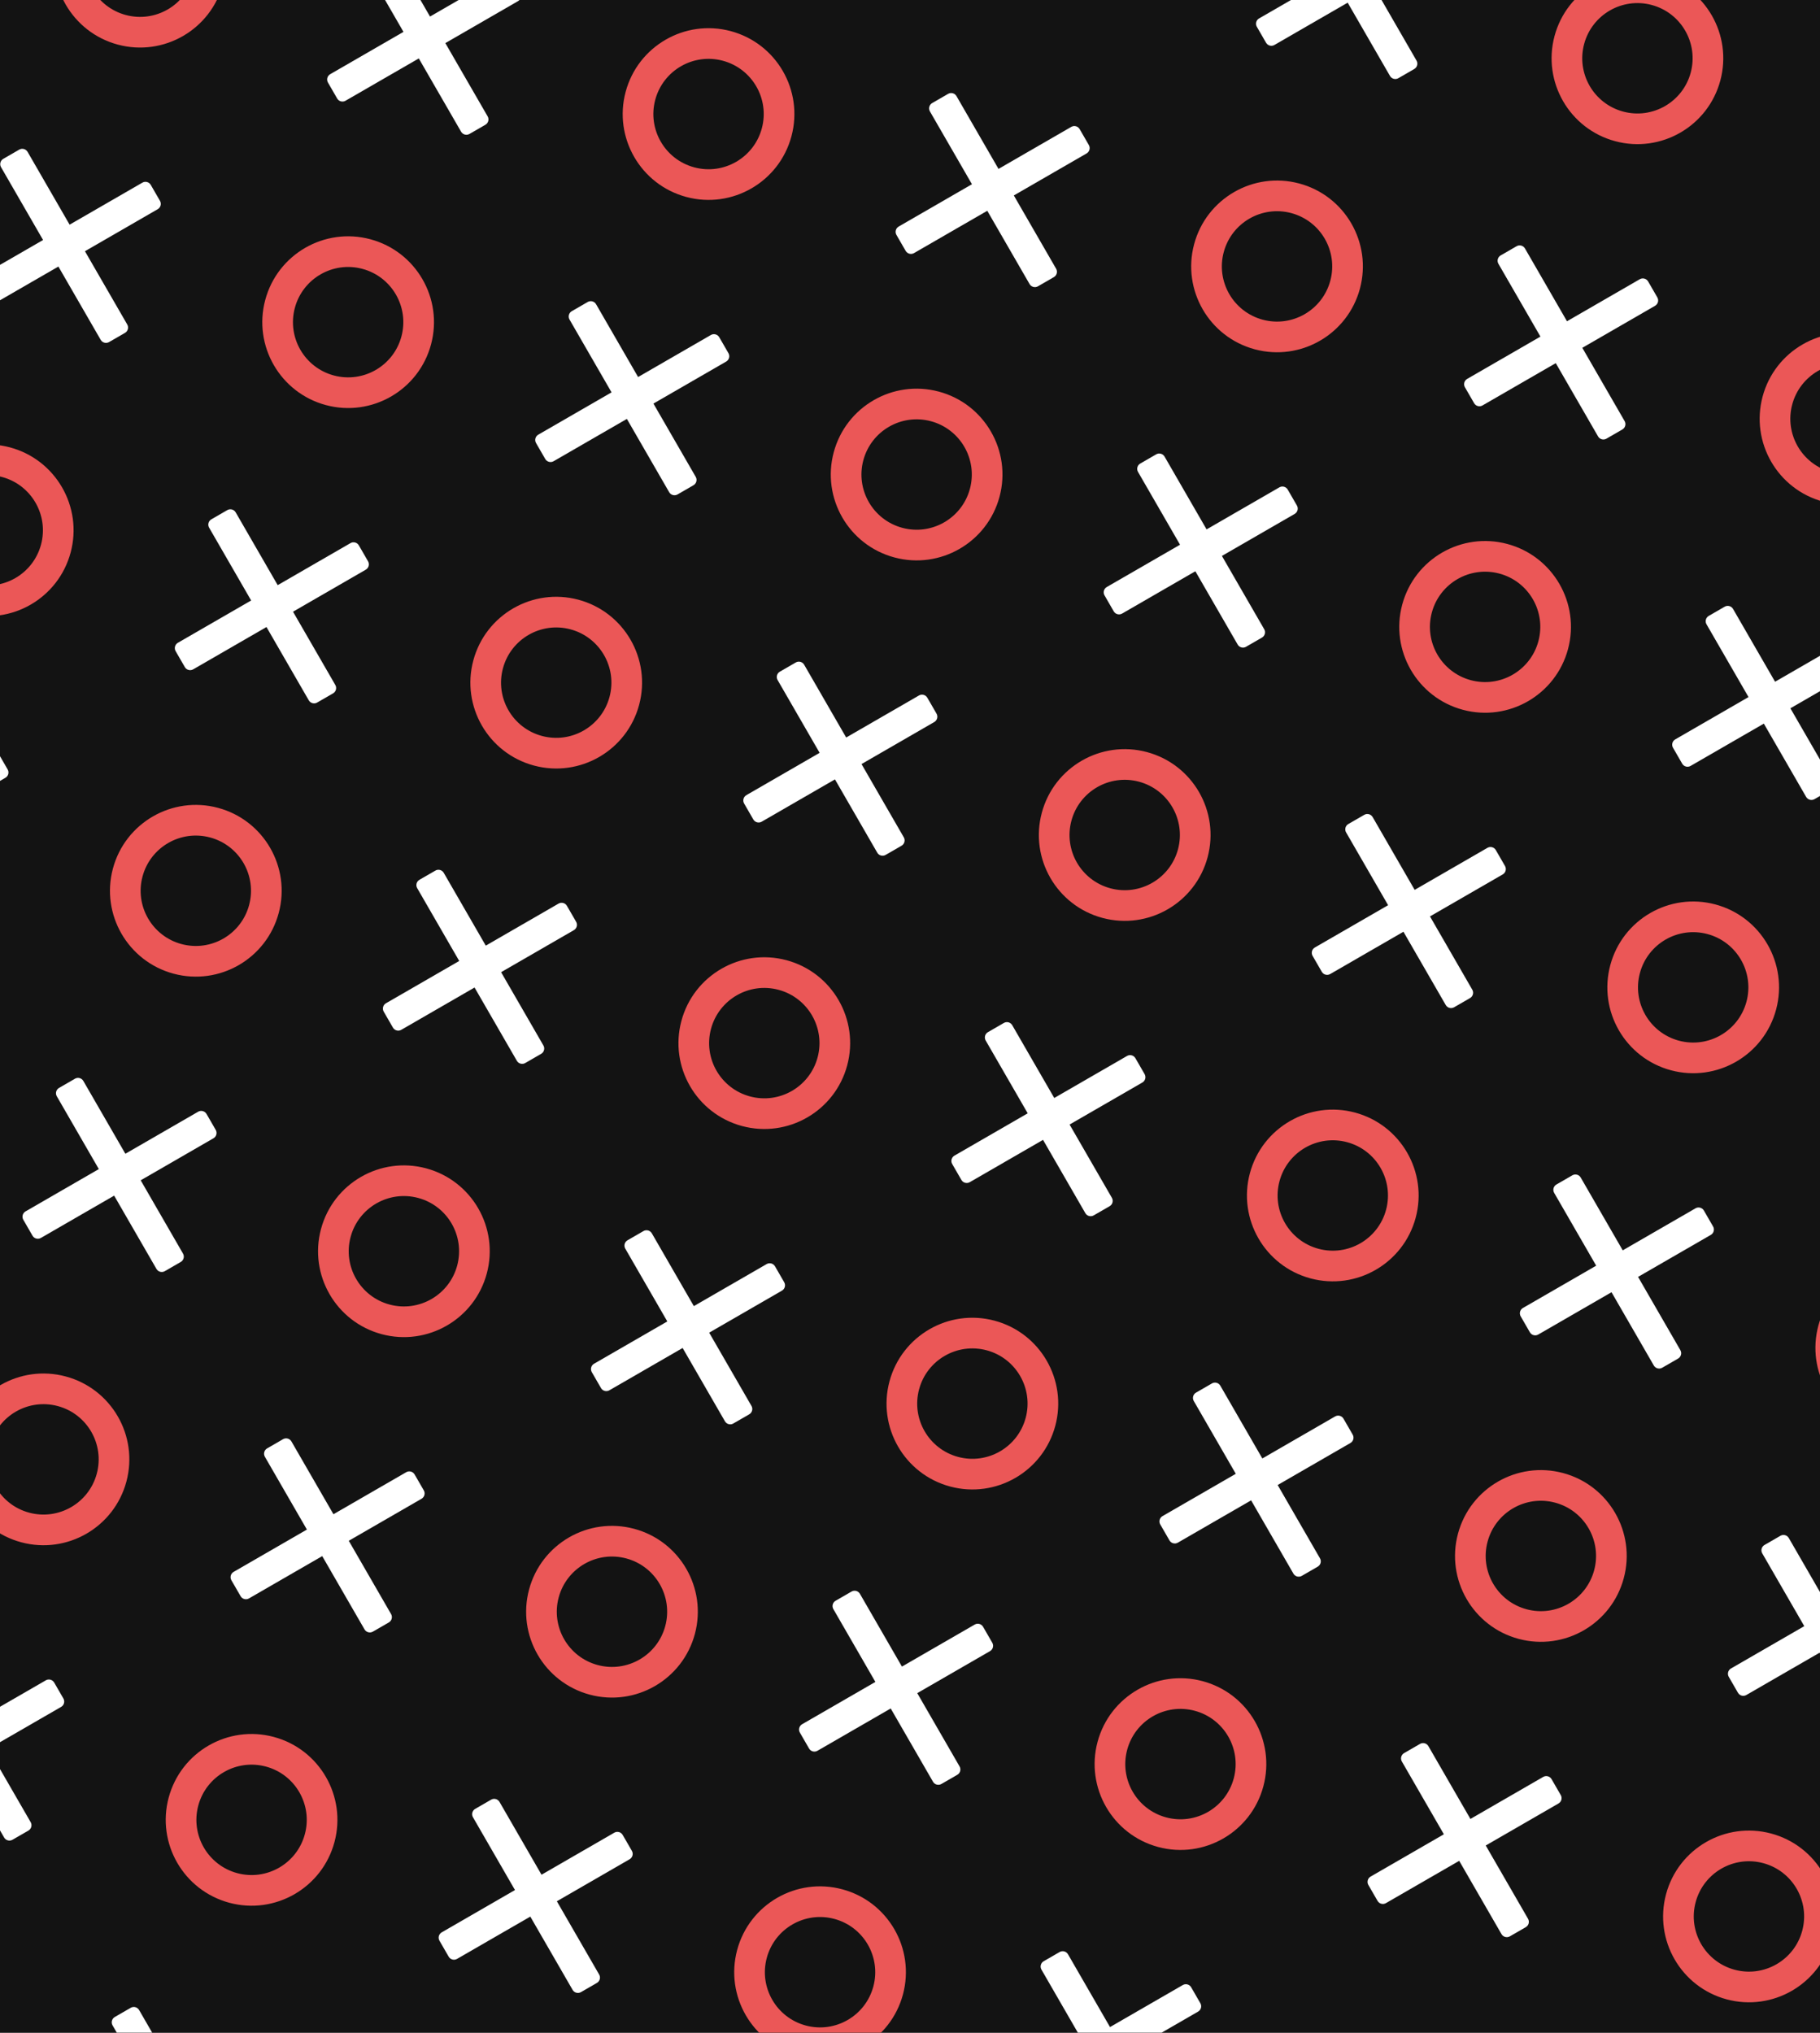 <svg width="806" height="900" viewBox="0 0 806 900" fill="none" xmlns="http://www.w3.org/2000/svg">
<rect x="0" y="0" width="806" height="900" fill="#333333" stroke="none"/>
<g clip-path="url(#clip0_334_5712)">
<rect width="806" height="900" fill="#131313"/>
<path fill-rule="evenodd" clip-rule="evenodd" d="M467.068 -18.051C480.104 -14.558 493.502 -22.294 496.995 -35.329C500.488 -48.364 492.752 -61.763 479.717 -65.255C466.682 -68.748 453.283 -61.012 449.79 -47.977C446.298 -34.942 454.033 -21.544 467.068 -18.051ZM463.555 -4.938C483.832 0.495 504.674 -11.539 510.107 -31.815C515.54 -52.092 503.507 -72.934 483.23 -78.368C462.953 -83.801 442.111 -71.768 436.678 -51.491C431.245 -31.214 443.278 -10.372 463.555 -4.938Z" fill="#EB5757"/>
<path fill-rule="evenodd" clip-rule="evenodd" d="M557.599 8.155C556.301 8.904 555.856 10.565 556.606 11.863L560.678 18.917C561.428 20.216 563.088 20.66 564.387 19.911L596.832 1.179L615.564 33.624C616.313 34.922 617.974 35.367 619.272 34.617L626.326 30.545C627.625 29.795 628.07 28.135 627.32 26.836L608.588 -5.609L640.818 -24.217C642.117 -24.967 642.562 -26.627 641.812 -27.926L637.74 -34.979C636.99 -36.278 635.329 -36.723 634.031 -35.973L601.8 -17.365L583.192 -49.595C582.442 -50.894 580.782 -51.339 579.483 -50.589L572.43 -46.517C571.131 -45.767 570.686 -44.106 571.436 -42.808L590.044 -10.577L557.599 8.155Z" fill="white"/>
<path fill-rule="evenodd" clip-rule="evenodd" d="M718.825 49.407C731.86 52.9 745.259 45.164 748.752 32.129C752.244 19.094 744.509 5.696 731.474 2.203C718.438 -1.29 705.04 6.446 701.547 19.481C698.054 32.516 705.79 45.914 718.825 49.407ZM715.312 62.52C735.589 67.953 756.431 55.92 761.864 35.643C767.297 15.366 755.264 -5.476 734.987 -10.909C714.71 -16.343 693.868 -4.309 688.435 15.967C683.002 36.244 695.035 57.086 715.312 62.52Z" fill="#EB5757"/>
<path fill-rule="evenodd" clip-rule="evenodd" d="M809.357 75.613C808.058 76.362 807.613 78.023 808.363 79.321L812.435 86.375C813.185 87.674 814.846 88.119 816.144 87.369L848.589 68.637L867.321 101.082C868.071 102.38 869.731 102.825 871.03 102.075L878.083 98.003C879.382 97.253 879.827 95.593 879.077 94.294L860.345 61.849L892.576 43.241C893.874 42.492 894.319 40.831 893.569 39.532L889.497 32.479C888.747 31.18 887.087 30.735 885.788 31.485L853.558 50.093L834.949 17.863C834.2 16.564 832.539 16.119 831.241 16.869L824.187 20.942C822.888 21.691 822.444 23.352 823.193 24.65L841.801 56.881L809.357 75.613Z" fill="white"/>
<path fill-rule="evenodd" clip-rule="evenodd" d="M55.704 6.641C68.739 10.133 82.137 2.398 85.63 -10.637C89.123 -23.673 81.387 -37.071 68.352 -40.564C55.317 -44.057 41.918 -36.321 38.426 -23.286C34.933 -10.251 42.669 3.148 55.704 6.641ZM52.19 19.753C72.467 25.186 93.309 13.153 98.742 -7.124C104.176 -27.401 92.142 -48.243 71.865 -53.676C51.589 -59.109 30.746 -47.076 25.313 -26.799C19.88 -6.522 31.913 14.32 52.19 19.753Z" fill="#EB5757"/>
<path fill-rule="evenodd" clip-rule="evenodd" d="M146.235 32.846C144.936 33.596 144.491 35.256 145.241 36.555L149.313 43.608C150.063 44.907 151.724 45.352 153.022 44.602L185.467 25.87L204.199 58.315C204.949 59.614 206.609 60.058 207.908 59.309L214.961 55.236C216.26 54.486 216.705 52.826 215.955 51.528L197.223 19.083L229.453 0.475C230.752 -0.275 231.197 -1.936 230.447 -3.234L226.375 -10.288C225.625 -11.586 223.965 -12.031 222.666 -11.282L190.436 7.327L171.827 -24.904C171.078 -26.202 169.417 -26.647 168.119 -25.898L161.065 -21.825C159.766 -21.075 159.321 -19.415 160.071 -18.116L178.679 14.114L146.235 32.846Z" fill="white"/>
<path fill-rule="evenodd" clip-rule="evenodd" d="M307.461 74.099C320.496 77.591 333.895 69.856 337.387 56.821C340.88 43.785 333.144 30.387 320.109 26.894C307.074 23.401 293.676 31.137 290.183 44.172C286.69 57.207 294.426 70.606 307.461 74.099ZM303.947 87.211C324.224 92.644 345.067 80.611 350.5 60.334C355.933 40.057 343.9 19.215 323.623 13.782C303.346 8.349 282.504 20.382 277.071 40.659C271.637 60.936 283.671 81.778 303.947 87.211Z" fill="#EB5757"/>
<path fill-rule="evenodd" clip-rule="evenodd" d="M397.992 100.304C396.693 101.054 396.249 102.714 396.998 104.013L401.071 111.067C401.82 112.365 403.481 112.81 404.779 112.06L437.224 93.328L455.956 125.773C456.706 127.072 458.366 127.517 459.665 126.767L466.719 122.694C468.017 121.945 468.462 120.284 467.712 118.986L448.98 86.541L481.211 67.933C482.509 67.183 482.954 65.522 482.205 64.224L478.132 57.17C477.382 55.872 475.722 55.427 474.423 56.176L442.193 74.785L423.585 42.554C422.835 41.256 421.175 40.811 419.876 41.56L412.822 45.633C411.524 46.383 411.079 48.043 411.829 49.342L430.437 81.572L397.992 100.304Z" fill="white"/>
<path fill-rule="evenodd" clip-rule="evenodd" d="M559.218 141.557C572.253 145.05 585.651 137.314 589.144 124.279C592.637 111.244 584.901 97.845 571.866 94.352C558.831 90.86 545.433 98.595 541.94 111.63C538.447 124.666 546.183 138.064 559.218 141.557ZM555.704 154.669C575.981 160.102 596.823 148.069 602.257 127.792C607.69 107.515 595.657 86.673 575.38 81.24C555.103 75.807 534.261 87.84 528.827 108.117C523.394 128.394 535.427 149.236 555.704 154.669Z" fill="#EB5757"/>
<path fill-rule="evenodd" clip-rule="evenodd" d="M649.749 167.762C648.45 168.512 648.005 170.172 648.755 171.471L652.828 178.525C653.577 179.823 655.238 180.268 656.536 179.518L688.981 160.786L707.713 193.231C708.463 194.53 710.123 194.975 711.422 194.225L718.475 190.152C719.774 189.403 720.219 187.742 719.469 186.444L700.737 153.999L732.968 135.391C734.266 134.641 734.711 132.981 733.961 131.682L729.889 124.628C729.139 123.33 727.479 122.885 726.18 123.634L693.95 142.243L675.342 110.012C674.592 108.714 672.931 108.269 671.633 109.019L664.579 113.091C663.281 113.841 662.836 115.501 663.585 116.8L682.194 149.03L649.749 167.762Z" fill="white"/>
<path fill-rule="evenodd" clip-rule="evenodd" d="M810.975 209.015C824.01 212.508 837.409 204.772 840.902 191.737C844.394 178.702 836.659 165.303 823.623 161.81C810.588 158.318 797.19 166.053 793.697 179.088C790.204 192.124 797.94 205.522 810.975 209.015ZM807.462 222.127C827.739 227.56 848.581 215.527 854.014 195.25C859.447 174.973 847.414 154.131 827.137 148.698C806.86 143.265 786.018 155.298 780.585 175.575C775.152 195.852 787.185 216.694 807.462 222.127Z" fill="#EB5757"/>
<path fill-rule="evenodd" clip-rule="evenodd" d="M-13.373 124.995C-14.671 125.745 -15.116 127.406 -14.367 128.704L-10.294 135.758C-9.544 137.056 -7.884 137.501 -6.585 136.752L25.859 118.02L44.591 150.464C45.341 151.763 47.002 152.208 48.3 151.458L55.354 147.386C56.652 146.636 57.097 144.976 56.348 143.677L37.616 111.232L69.846 92.624C71.145 91.874 71.59 90.214 70.84 88.915L66.767 81.862C66.018 80.563 64.357 80.118 63.059 80.868L30.828 99.476L12.22 67.246C11.47 65.947 9.81 65.502 8.511 66.252L1.458 70.324C0.159 71.074 -0.286 72.734 0.464 74.033L19.072 106.263L-13.373 124.995Z" fill="white"/>
<path fill-rule="evenodd" clip-rule="evenodd" d="M147.853 166.248C160.888 169.741 174.287 162.005 177.779 148.97C181.272 135.935 173.537 122.536 160.501 119.044C147.466 115.551 134.068 123.287 130.575 136.322C127.082 149.357 134.818 162.755 147.853 166.248ZM144.34 179.361C164.616 184.794 185.459 172.76 190.892 152.484C196.325 132.207 184.292 111.365 164.015 105.931C143.738 100.498 122.896 112.531 117.463 132.808C112.029 153.085 124.063 173.927 144.34 179.361Z" fill="#EB5757"/>
<path fill-rule="evenodd" clip-rule="evenodd" d="M238.385 192.454C237.086 193.203 236.641 194.864 237.391 196.162L241.463 203.216C242.213 204.515 243.873 204.96 245.172 204.21L277.617 185.478L296.349 217.923C297.098 219.221 298.759 219.666 300.057 218.916L307.111 214.844C308.41 214.094 308.855 212.434 308.105 211.135L289.373 178.69L321.603 160.082C322.902 159.332 323.347 157.672 322.597 156.373L318.525 149.32C317.775 148.021 316.114 147.576 314.816 148.326L282.586 166.934L263.977 134.704C263.228 133.405 261.567 132.96 260.269 133.71L253.215 137.782C251.916 138.532 251.471 140.193 252.221 141.491L270.829 173.722L238.385 192.454Z" fill="white"/>
<path fill-rule="evenodd" clip-rule="evenodd" d="M399.61 233.706C412.646 237.199 426.044 229.463 429.537 216.428C433.03 203.393 425.294 189.995 412.259 186.502C399.224 183.009 385.825 190.745 382.332 203.78C378.84 216.815 386.575 230.213 399.61 233.706ZM396.097 246.819C416.374 252.252 437.216 240.219 442.649 219.942C448.082 199.665 436.049 178.823 415.772 173.389C395.495 167.956 374.653 179.989 369.22 200.266C363.787 220.543 375.82 241.385 396.097 246.819Z" fill="#EB5757"/>
<path fill-rule="evenodd" clip-rule="evenodd" d="M559.862 278.593C560.612 279.892 560.167 281.552 558.868 282.302L551.814 286.374C550.516 287.124 548.855 286.679 548.106 285.381L529.374 252.936L496.929 271.668C495.63 272.418 493.97 271.973 493.22 270.674L489.148 263.62C488.398 262.322 488.843 260.661 490.141 259.912L522.586 241.18L503.978 208.949C503.228 207.651 503.673 205.99 504.972 205.241L512.025 201.168C513.324 200.418 514.984 200.863 515.734 202.162L534.342 234.392L566.573 215.784C567.871 215.034 569.532 215.479 570.282 216.778L574.354 223.831C575.104 225.13 574.659 226.79 573.36 227.54L541.13 246.148L559.862 278.593Z" fill="white"/>
<path fill-rule="evenodd" clip-rule="evenodd" d="M651.367 301.164C664.402 304.657 677.801 296.921 681.294 283.886C684.786 270.851 677.051 257.453 664.016 253.96C650.98 250.467 637.582 258.203 634.089 271.238C630.596 284.273 638.332 297.672 651.367 301.164ZM647.854 314.277C668.131 319.71 688.973 307.677 694.406 287.4C699.839 267.123 687.806 246.281 667.529 240.848C647.252 235.414 626.41 247.448 620.977 267.724C615.544 288.001 627.577 308.844 647.854 314.277Z" fill="#EB5757"/>
<path fill-rule="evenodd" clip-rule="evenodd" d="M741.899 327.37C740.6 328.119 740.155 329.78 740.905 331.078L744.977 338.132C745.727 339.431 747.388 339.876 748.686 339.126L781.131 320.394L799.863 352.839C800.613 354.137 802.273 354.582 803.572 353.832L810.625 349.76C811.924 349.01 812.369 347.35 811.619 346.051L792.887 313.607L825.118 294.998C826.416 294.249 826.861 292.588 826.111 291.29L822.039 284.236C821.289 282.937 819.629 282.492 818.33 283.242L786.1 301.85L767.491 269.62C766.742 268.321 765.081 267.876 763.783 268.626L756.729 272.699C755.43 273.448 754.986 275.109 755.735 276.407L774.343 308.638L741.899 327.37Z" fill="white"/>
<path fill-rule="evenodd" clip-rule="evenodd" d="M-11.754 258.398C1.281 261.89 14.679 254.155 18.172 241.12C21.665 228.084 13.929 214.686 0.894 211.193C-12.141 207.7 -25.54 215.436 -29.032 228.471C-32.525 241.506 -24.79 254.905 -11.754 258.398ZM-15.268 271.51C5.009 276.943 25.851 264.91 31.284 244.633C36.718 224.356 24.684 203.514 4.407 198.081C-15.87 192.648 -36.712 204.681 -42.145 224.958C-47.578 245.235 -35.545 266.077 -15.268 271.51Z" fill="#EB5757"/>
<path fill-rule="evenodd" clip-rule="evenodd" d="M148.497 303.285C149.247 304.583 148.802 306.244 147.503 306.993L140.45 311.066C139.151 311.815 137.491 311.371 136.741 310.072L118.009 277.627L85.564 296.359C84.266 297.109 82.605 296.664 81.855 295.365L77.783 288.312C77.033 287.013 77.478 285.353 78.777 284.603L111.221 265.871L92.613 233.641C91.864 232.342 92.308 230.682 93.607 229.932L100.661 225.859C101.959 225.11 103.62 225.555 104.369 226.853L122.978 259.084L155.208 240.475C156.507 239.726 158.167 240.171 158.917 241.469L162.989 248.523C163.739 249.821 163.294 251.482 161.995 252.232L129.765 270.84L148.497 303.285Z" fill="white"/>
<path fill-rule="evenodd" clip-rule="evenodd" d="M240.003 325.856C253.038 329.348 266.437 321.613 269.929 308.578C273.422 295.543 265.686 282.144 252.651 278.651C239.616 275.159 226.218 282.894 222.725 295.929C219.232 308.964 226.968 322.363 240.003 325.856ZM236.489 338.968C256.766 344.401 277.609 332.368 283.042 312.091C288.475 291.814 276.442 270.972 256.165 265.539C235.888 260.106 215.046 272.139 209.613 292.416C204.179 312.693 216.213 333.535 236.489 338.968Z" fill="#EB5757"/>
<path fill-rule="evenodd" clip-rule="evenodd" d="M330.534 352.061C329.235 352.811 328.791 354.471 329.54 355.77L333.613 362.824C334.362 364.122 336.023 364.567 337.321 363.817L369.766 345.085L388.498 377.53C389.248 378.829 390.908 379.274 392.207 378.524L399.261 374.451C400.559 373.702 401.004 372.041 400.254 370.743L381.522 338.298L413.753 319.69C415.051 318.94 415.496 317.279 414.747 315.981L410.674 308.927C409.924 307.629 408.264 307.184 406.965 307.933L374.735 326.542L356.127 294.311C355.377 293.013 353.717 292.568 352.418 293.318L345.364 297.39C344.066 298.14 343.621 299.8 344.37 301.099L362.979 333.329L330.534 352.061Z" fill="white"/>
<path fill-rule="evenodd" clip-rule="evenodd" d="M491.76 393.314C504.795 396.807 518.193 389.071 521.686 376.036C525.179 363.001 517.443 349.602 504.408 346.109C491.373 342.617 477.974 350.352 474.482 363.387C470.989 376.423 478.725 389.821 491.76 393.314ZM488.246 406.426C508.523 411.859 529.365 399.826 534.799 379.549C540.232 359.272 528.199 338.43 507.922 332.997C487.645 327.564 466.803 339.597 461.369 359.874C455.936 380.151 467.969 400.993 488.246 406.426Z" fill="#EB5757"/>
<path fill-rule="evenodd" clip-rule="evenodd" d="M582.291 419.519C580.992 420.269 580.547 421.929 581.297 423.228L585.37 430.282C586.119 431.58 587.78 432.025 589.078 431.275L621.523 412.543L640.255 444.988C641.005 446.287 642.665 446.732 643.964 445.982L651.017 441.909C652.316 441.16 652.761 439.499 652.011 438.201L633.279 405.756L665.51 387.148C666.808 386.398 667.253 384.738 666.503 383.439L662.431 376.385C661.681 375.087 660.021 374.642 658.722 375.392L626.492 394L607.884 361.769C607.134 360.471 605.473 360.026 604.175 360.776L597.121 364.848C595.823 365.598 595.378 367.258 596.127 368.557L614.736 400.787L582.291 419.519Z" fill="white"/>
<path fill-rule="evenodd" clip-rule="evenodd" d="M743.517 460.772C756.552 464.265 769.951 456.529 773.444 443.494C776.936 430.459 769.201 417.06 756.165 413.567C743.13 410.075 729.732 417.81 726.239 430.845C722.746 443.881 730.482 457.279 743.517 460.772ZM740.004 473.884C760.281 479.317 781.123 467.284 786.556 447.007C791.989 426.73 779.956 405.888 759.679 400.455C739.402 395.022 718.56 407.055 713.127 427.332C707.694 447.609 719.727 468.451 740.004 473.884Z" fill="#EB5757"/>
<path fill-rule="evenodd" clip-rule="evenodd" d="M-80.831 376.752C-82.129 377.502 -82.574 379.163 -81.825 380.461L-77.752 387.515C-77.002 388.813 -75.342 389.258 -74.043 388.509L-41.599 369.777L-22.867 402.221C-22.117 403.52 -20.456 403.965 -19.158 403.215L-12.104 399.143C-10.806 398.393 -10.361 396.733 -11.11 395.434L-29.842 362.989L2.388 344.381C3.687 343.631 4.132 341.971 3.382 340.672L-0.691 333.619C-1.44 332.32 -3.101 331.875 -4.399 332.625L-36.63 351.233L-55.238 319.003C-55.988 317.704 -57.648 317.259 -58.947 318.009L-66.001 322.081C-67.299 322.831 -67.744 324.492 -66.994 325.79L-48.386 358.02L-80.831 376.752Z" fill="white"/>
<path fill-rule="evenodd" clip-rule="evenodd" d="M80.395 418.005C93.43 421.498 106.829 413.762 110.321 400.727C113.814 387.692 106.079 374.293 93.043 370.801C80.008 367.308 66.61 375.044 63.117 388.079C59.624 401.114 67.36 414.512 80.395 418.005ZM76.882 431.118C97.159 436.551 118.001 424.517 123.434 404.241C128.867 383.964 116.834 363.122 96.557 357.688C76.28 352.255 55.438 364.288 50.005 384.565C44.572 404.842 56.605 425.684 76.882 431.118Z" fill="#EB5757"/>
<path fill-rule="evenodd" clip-rule="evenodd" d="M170.927 444.211C169.628 444.96 169.183 446.621 169.933 447.919L174.005 454.973C174.755 456.272 176.415 456.717 177.714 455.967L210.159 437.235L228.891 469.68C229.64 470.978 231.301 471.423 232.599 470.673L239.653 466.601C240.952 465.851 241.397 464.191 240.647 462.892L221.915 430.447L254.145 411.839C255.444 411.089 255.889 409.429 255.139 408.13L251.067 401.077C250.317 399.778 248.656 399.333 247.358 400.083L215.128 418.691L196.519 386.461C195.77 385.162 194.109 384.717 192.811 385.467L185.757 389.539C184.458 390.289 184.013 391.95 184.763 393.248L203.371 425.479L170.927 444.211Z" fill="white"/>
<path fill-rule="evenodd" clip-rule="evenodd" d="M332.152 485.463C345.187 488.956 358.586 481.22 362.079 468.185C365.572 455.15 357.836 441.752 344.801 438.259C331.766 434.766 318.367 442.502 314.874 455.537C311.382 468.572 319.117 481.971 332.152 485.463ZM328.639 498.576C348.916 504.009 369.758 491.976 375.191 471.699C380.624 451.422 368.591 430.58 348.314 425.146C328.037 419.713 307.195 431.747 301.762 452.023C296.329 472.3 308.362 493.142 328.639 498.576Z" fill="#EB5757"/>
<path fill-rule="evenodd" clip-rule="evenodd" d="M422.683 511.669C421.385 512.418 420.94 514.079 421.69 515.377L425.762 522.431C426.512 523.73 428.172 524.175 429.471 523.425L461.916 504.693L480.648 537.138C481.397 538.436 483.058 538.881 484.356 538.131L491.41 534.059C492.709 533.309 493.154 531.649 492.404 530.35L473.672 497.905L505.902 479.297C507.201 478.547 507.646 476.887 506.896 475.588L502.823 468.535C502.074 467.236 500.413 466.791 499.115 467.541L466.884 486.149L448.276 453.919C447.526 452.62 445.866 452.175 444.567 452.925L437.514 456.998C436.215 457.747 435.77 459.408 436.52 460.706L455.128 492.937L422.683 511.669Z" fill="white"/>
<path fill-rule="evenodd" clip-rule="evenodd" d="M583.909 552.921C596.944 556.414 610.343 548.678 613.836 535.643C617.328 522.608 609.593 509.21 596.558 505.717C583.522 502.224 570.124 509.96 566.631 522.995C563.138 536.03 570.874 549.429 583.909 552.921ZM580.396 566.034C600.673 571.467 621.515 559.434 626.948 539.157C632.381 518.88 620.348 498.038 600.071 492.605C579.794 487.171 558.952 499.205 553.519 519.482C548.086 539.758 560.119 560.601 580.396 566.034Z" fill="#EB5757"/>
<path fill-rule="evenodd" clip-rule="evenodd" d="M674.441 579.127C673.142 579.876 672.697 581.537 673.447 582.835L677.519 589.889C678.269 591.188 679.93 591.633 681.228 590.883L713.673 572.151L732.405 604.596C733.155 605.894 734.815 606.339 736.114 605.589L743.167 601.517C744.466 600.767 744.911 599.107 744.161 597.808L725.429 565.364L757.66 546.755C758.958 546.006 759.403 544.345 758.653 543.047L754.581 535.993C753.831 534.694 752.171 534.249 750.872 534.999L718.642 553.607L700.033 521.377C699.284 520.078 697.623 519.633 696.325 520.383L689.271 524.456C687.972 525.205 687.528 526.866 688.277 528.164L706.885 560.395L674.441 579.127Z" fill="white"/>
<path fill-rule="evenodd" clip-rule="evenodd" d="M835.667 620.379C848.702 623.872 862.1 616.137 865.593 603.101C869.086 590.066 861.35 576.668 848.315 573.175C835.28 569.682 821.881 577.418 818.388 590.453C814.896 603.488 822.631 616.887 835.667 620.379ZM832.153 633.492C852.43 638.925 873.272 626.892 878.705 606.615C884.138 586.338 872.105 565.496 851.828 560.063C831.551 554.63 810.709 566.663 805.276 586.94C799.843 607.217 811.876 628.059 832.153 633.492Z" fill="#EB5757"/>
<path fill-rule="evenodd" clip-rule="evenodd" d="M11.319 536.36C10.02 537.11 9.575 538.77 10.325 540.069L14.397 547.122C15.147 548.421 16.808 548.866 18.106 548.116L50.551 529.384L69.283 561.829C70.033 563.128 71.693 563.572 72.992 562.823L80.045 558.75C81.344 558.001 81.789 556.34 81.039 555.042L62.307 522.597L94.537 503.989C95.836 503.239 96.281 501.578 95.531 500.28L91.459 493.226C90.709 491.928 89.049 491.483 87.75 492.232L55.52 510.841L36.911 478.61C36.162 477.312 34.501 476.867 33.203 477.616L26.149 481.689C24.85 482.439 24.405 484.099 25.155 485.398L43.763 517.628L11.319 536.36Z" fill="white"/>
<path fill-rule="evenodd" clip-rule="evenodd" d="M172.544 577.613C185.58 581.106 198.978 573.37 202.471 560.335C205.964 547.3 198.228 533.901 185.193 530.408C172.158 526.916 158.759 534.651 155.266 547.686C151.774 560.721 159.509 574.12 172.544 577.613ZM169.031 590.725C189.308 596.158 210.15 584.125 215.583 563.848C221.016 543.571 208.983 522.729 188.706 517.296C168.429 511.863 147.587 523.896 142.154 544.173C136.721 564.45 148.754 585.292 169.031 590.725Z" fill="#EB5757"/>
<path fill-rule="evenodd" clip-rule="evenodd" d="M332.796 622.5C333.546 623.798 333.101 625.459 331.802 626.208L324.748 630.281C323.45 631.031 321.789 630.586 321.04 629.287L302.308 596.842L269.863 615.574C268.564 616.324 266.904 615.879 266.154 614.581L262.082 607.527C261.332 606.228 261.777 604.568 263.075 603.818L295.52 585.086L276.912 552.856C276.162 551.557 276.607 549.897 277.906 549.147L284.959 545.075C286.258 544.325 287.918 544.77 288.668 546.068L307.276 578.299L339.507 559.69C340.805 558.941 342.466 559.386 343.216 560.684L347.288 567.738C348.038 569.036 347.593 570.697 346.294 571.447L314.064 590.055L332.796 622.5Z" fill="white"/>
<path fill-rule="evenodd" clip-rule="evenodd" d="M424.302 645.071C437.337 648.564 450.735 640.828 454.228 627.793C457.721 614.758 449.985 601.359 436.95 597.866C423.915 594.374 410.516 602.109 407.024 615.144C403.531 628.18 411.267 641.578 424.302 645.071ZM420.788 658.183C441.065 663.616 461.907 651.583 467.341 631.306C472.774 611.029 460.74 590.187 440.464 584.754C420.187 579.321 399.345 591.354 393.911 611.631C388.478 631.908 400.511 652.75 420.788 658.183Z" fill="#EB5757"/>
<path fill-rule="evenodd" clip-rule="evenodd" d="M584.553 689.958C585.303 691.256 584.858 692.917 583.559 693.666L576.506 697.739C575.207 698.489 573.547 698.044 572.797 696.745L554.065 664.3L521.62 683.032C520.322 683.782 518.661 683.337 517.912 682.039L513.839 674.985C513.089 673.686 513.534 672.026 514.833 671.276L547.278 652.544L528.669 620.314C527.92 619.015 528.365 617.355 529.663 616.605L536.717 612.533C538.015 611.783 539.676 612.228 540.426 613.526L559.034 645.757L591.264 627.149C592.563 626.399 594.223 626.844 594.973 628.142L599.045 635.196C599.795 636.495 599.35 638.155 598.052 638.905L565.821 657.513L584.553 689.958Z" fill="white"/>
<path fill-rule="evenodd" clip-rule="evenodd" d="M676.059 712.529C689.094 716.022 702.492 708.286 705.985 695.251C709.478 682.216 701.742 668.817 688.707 665.324C675.672 661.832 662.273 669.567 658.781 682.603C655.288 695.638 663.023 709.036 676.059 712.529ZM672.545 725.641C692.822 731.074 713.664 719.041 719.097 698.764C724.531 678.487 712.497 657.645 692.22 652.212C671.944 646.779 651.101 658.812 645.668 679.089C640.235 699.366 652.268 720.208 672.545 725.641Z" fill="#EB5757"/>
<path fill-rule="evenodd" clip-rule="evenodd" d="M836.31 757.416C837.06 758.714 836.615 760.375 835.316 761.125L828.263 765.197C826.964 765.947 825.304 765.502 824.554 764.203L805.822 731.759L773.377 750.491C772.079 751.24 770.418 750.795 769.668 749.497L765.596 742.443C764.846 741.145 765.291 739.484 766.59 738.734L799.034 720.002L780.426 687.772C779.676 686.473 780.121 684.813 781.42 684.063L788.474 679.991C789.772 679.241 791.433 679.686 792.182 680.984L810.791 713.215L843.021 694.607C844.32 693.857 845.98 694.302 846.73 695.6L850.802 702.654C851.552 703.953 851.107 705.613 849.808 706.363L817.578 724.971L836.31 757.416Z" fill="white"/>
<path fill-rule="evenodd" clip-rule="evenodd" d="M12.937 669.762C25.972 673.255 39.371 665.519 42.863 652.484C46.356 639.449 38.621 626.051 25.585 622.558C12.55 619.065 -0.848 626.801 -4.341 639.836C-7.834 652.871 -0.098 666.269 12.937 669.762ZM9.424 682.875C29.701 688.308 50.543 676.275 55.976 655.998C61.409 635.721 49.376 614.879 29.099 609.445C8.822 604.012 -12.02 616.045 -17.453 636.322C-22.887 656.599 -10.853 677.441 9.424 682.875Z" fill="#EB5757"/>
<path fill-rule="evenodd" clip-rule="evenodd" d="M173.188 714.649C173.938 715.948 173.493 717.608 172.195 718.358L165.141 722.43C163.842 723.18 162.182 722.735 161.432 721.437L142.7 688.992L110.256 707.724C108.957 708.474 107.296 708.029 106.547 706.73L102.474 699.676C101.725 698.378 102.17 696.717 103.468 695.968L135.913 677.236L117.305 645.005C116.555 643.707 117 642.046 118.298 641.296L125.352 637.224C126.651 636.474 128.311 636.919 129.061 638.218L147.669 670.448L179.899 651.84C181.198 651.09 182.858 651.535 183.608 652.834L187.681 659.887C188.43 661.186 187.985 662.846 186.687 663.596L154.456 682.204L173.188 714.649Z" fill="white"/>
<path fill-rule="evenodd" clip-rule="evenodd" d="M264.694 737.22C277.729 740.713 291.128 732.977 294.62 719.942C298.113 706.907 290.377 693.509 277.342 690.016C264.307 686.523 250.909 694.259 247.416 707.294C243.923 720.329 251.659 733.728 264.694 737.22ZM261.18 750.333C281.457 755.766 302.299 743.733 307.733 723.456C313.166 703.179 301.133 682.337 280.856 676.904C260.579 671.47 239.737 683.504 234.303 703.78C228.87 724.057 240.904 744.899 261.18 750.333Z" fill="#EB5757"/>
<path fill-rule="evenodd" clip-rule="evenodd" d="M355.225 763.426C353.927 764.175 353.482 765.836 354.232 767.134L358.304 774.188C359.054 775.487 360.714 775.932 362.013 775.182L394.458 756.45L413.19 788.895C413.939 790.193 415.6 790.638 416.898 789.888L423.952 785.816C425.251 785.066 425.696 783.406 424.946 782.107L406.214 749.662L438.444 731.054C439.743 730.305 440.188 728.644 439.438 727.346L435.365 720.292C434.616 718.993 432.955 718.548 431.657 719.298L399.426 737.906L380.818 705.676C380.068 704.377 378.408 703.932 377.109 704.682L370.056 708.755C368.757 709.504 368.312 711.165 369.062 712.463L387.67 744.694L355.225 763.426Z" fill="white"/>
<path fill-rule="evenodd" clip-rule="evenodd" d="M516.451 804.678C529.486 808.171 542.885 800.436 546.378 787.4C549.87 774.365 542.135 760.967 529.1 757.474C516.064 753.981 502.666 761.717 499.173 774.752C495.68 787.787 503.416 801.186 516.451 804.678ZM512.938 817.791C533.215 823.224 554.057 811.191 559.49 790.914C564.923 770.637 552.89 749.795 532.613 744.362C512.336 738.928 491.494 750.962 486.061 771.239C480.628 791.515 492.661 812.358 512.938 817.791Z" fill="#EB5757"/>
<path fill-rule="evenodd" clip-rule="evenodd" d="M606.982 830.884C605.684 831.634 605.239 833.294 605.988 834.593L610.061 841.646C610.811 842.945 612.471 843.39 613.77 842.64L646.214 823.908L664.946 856.353C665.696 857.651 667.357 858.096 668.655 857.347L675.709 853.274C677.007 852.524 677.452 850.864 676.703 849.565L657.971 817.121L690.201 798.512C691.5 797.763 691.945 796.102 691.195 794.804L687.122 787.75C686.373 786.451 684.712 786.006 683.414 786.756L651.183 805.364L632.575 773.134C631.825 771.835 630.165 771.39 628.866 772.14L621.812 776.213C620.514 776.962 620.069 778.623 620.819 779.921L639.427 812.152L606.982 830.884Z" fill="white"/>
<path fill-rule="evenodd" clip-rule="evenodd" d="M768.208 872.137C781.243 875.629 794.642 867.894 798.134 854.858C801.627 841.823 793.892 828.425 780.856 824.932C767.821 821.439 754.423 829.175 750.93 842.21C747.437 855.245 755.173 868.644 768.208 872.137ZM764.695 885.249C784.971 890.682 805.814 878.649 811.247 858.372C816.68 838.095 804.647 817.253 784.37 811.82C764.093 806.387 743.251 818.42 737.818 838.697C732.384 858.974 744.418 879.816 764.695 885.249Z" fill="#EB5757"/>
<path fill-rule="evenodd" clip-rule="evenodd" d="M-56.14 788.117C-57.438 788.867 -57.883 790.527 -57.134 791.826L-53.061 798.88C-52.311 800.178 -50.651 800.623 -49.352 799.873L-16.908 781.141L1.824 813.586C2.574 814.885 4.235 815.33 5.533 814.58L12.587 810.507C13.885 809.758 14.33 808.097 13.581 806.799L-5.151 774.354L27.079 755.746C28.378 754.996 28.822 753.336 28.073 752.037L24 744.983C23.25 743.685 21.59 743.24 20.291 743.989L-11.939 762.598L-30.547 730.367C-31.297 729.069 -32.957 728.624 -34.256 729.374L-41.31 733.446C-42.608 734.196 -43.053 735.856 -42.303 737.155L-23.695 769.385L-56.14 788.117Z" fill="white"/>
<path fill-rule="evenodd" clip-rule="evenodd" d="M105.086 829.37C118.122 832.863 131.52 825.127 135.013 812.092C138.506 799.057 130.77 785.658 117.735 782.165C104.7 778.673 91.301 786.408 87.808 799.443C84.316 812.479 92.051 825.877 105.086 829.37ZM101.573 842.482C121.85 847.915 142.692 835.882 148.125 815.605C153.558 795.328 141.525 774.486 121.248 769.053C100.971 763.62 80.129 775.653 74.696 795.93C69.263 816.207 81.296 837.049 101.573 842.482Z" fill="#EB5757"/>
<path fill-rule="evenodd" clip-rule="evenodd" d="M195.617 855.575C194.319 856.325 193.874 857.985 194.624 859.284L198.696 866.338C199.446 867.636 201.106 868.081 202.405 867.331L234.85 848.599L253.582 881.044C254.331 882.343 255.992 882.788 257.29 882.038L264.344 877.966C265.643 877.216 266.088 875.555 265.338 874.257L246.606 841.812L278.836 823.204C280.135 822.454 280.58 820.794 279.83 819.495L275.758 812.441C275.008 811.143 273.347 810.698 272.049 811.448L239.818 830.056L221.21 797.825C220.46 796.527 218.8 796.082 217.501 796.832L210.448 800.904C209.149 801.654 208.704 803.314 209.454 804.613L228.062 836.843L195.617 855.575Z" fill="white"/>
<path fill-rule="evenodd" clip-rule="evenodd" d="M356.843 896.828C369.878 900.321 383.277 892.585 386.77 879.55C390.262 866.515 382.527 853.116 369.492 849.623C356.457 846.131 343.058 853.866 339.565 866.902C336.072 879.937 343.808 893.335 356.843 896.828ZM353.33 909.94C373.607 915.373 394.449 903.34 399.882 883.063C405.315 862.786 393.282 841.944 373.005 836.511C352.728 831.078 331.886 843.111 326.453 863.388C321.02 883.665 333.053 904.507 353.33 909.94Z" fill="#EB5757"/>
<path fill-rule="evenodd" clip-rule="evenodd" d="M447.374 923.033C446.076 923.783 445.631 925.443 446.381 926.742L450.453 933.796C451.203 935.094 452.863 935.539 454.162 934.79L486.607 916.058L505.339 948.502C506.088 949.801 507.749 950.246 509.047 949.496L516.101 945.424C517.4 944.674 517.844 943.013 517.095 941.715L498.363 909.27L530.593 890.662C531.892 889.912 532.337 888.252 531.587 886.953L527.514 879.899C526.765 878.601 525.104 878.156 523.806 878.906L491.575 897.514L472.967 865.283C472.217 863.985 470.557 863.54 469.258 864.29L462.205 868.362C460.906 869.112 460.461 870.772 461.211 872.071L479.819 904.301L447.374 923.033Z" fill="white"/>
<path fill-rule="evenodd" clip-rule="evenodd" d="M608.601 964.286C621.636 967.779 635.034 960.043 638.527 947.008C642.02 933.973 634.284 920.574 621.249 917.082C608.214 913.589 594.815 921.324 591.323 934.36C587.83 947.395 595.565 960.793 608.601 964.286ZM605.087 977.398C625.364 982.832 646.206 970.798 651.639 950.521C657.073 930.245 645.039 909.402 624.762 903.969C604.486 898.536 583.643 910.569 578.21 930.846C572.777 951.123 584.81 971.965 605.087 977.398Z" fill="#EB5757"/>
<path fill-rule="evenodd" clip-rule="evenodd" d="M36.01 947.725C34.712 948.475 34.267 950.135 35.016 951.434L39.089 958.487C39.839 959.786 41.499 960.231 42.797 959.481L75.242 940.749L93.974 973.194C94.724 974.492 96.384 974.937 97.683 974.188L104.737 970.115C106.035 969.365 106.48 967.705 105.73 966.406L86.999 933.962L119.229 915.353C120.527 914.604 120.972 912.943 120.223 911.645L116.15 904.591C115.4 903.292 113.74 902.847 112.441 903.597L80.211 922.205L61.603 889.975C60.853 888.676 59.193 888.231 57.894 888.981L50.84 893.054C49.542 893.803 49.097 895.464 49.847 896.762L68.455 928.993L36.01 947.725Z" fill="white"/>
</g>
<defs>
<clipPath id="clip0_334_5712">
<rect width="806" height="900" fill="white"/>
</clipPath>
</defs>
</svg>
